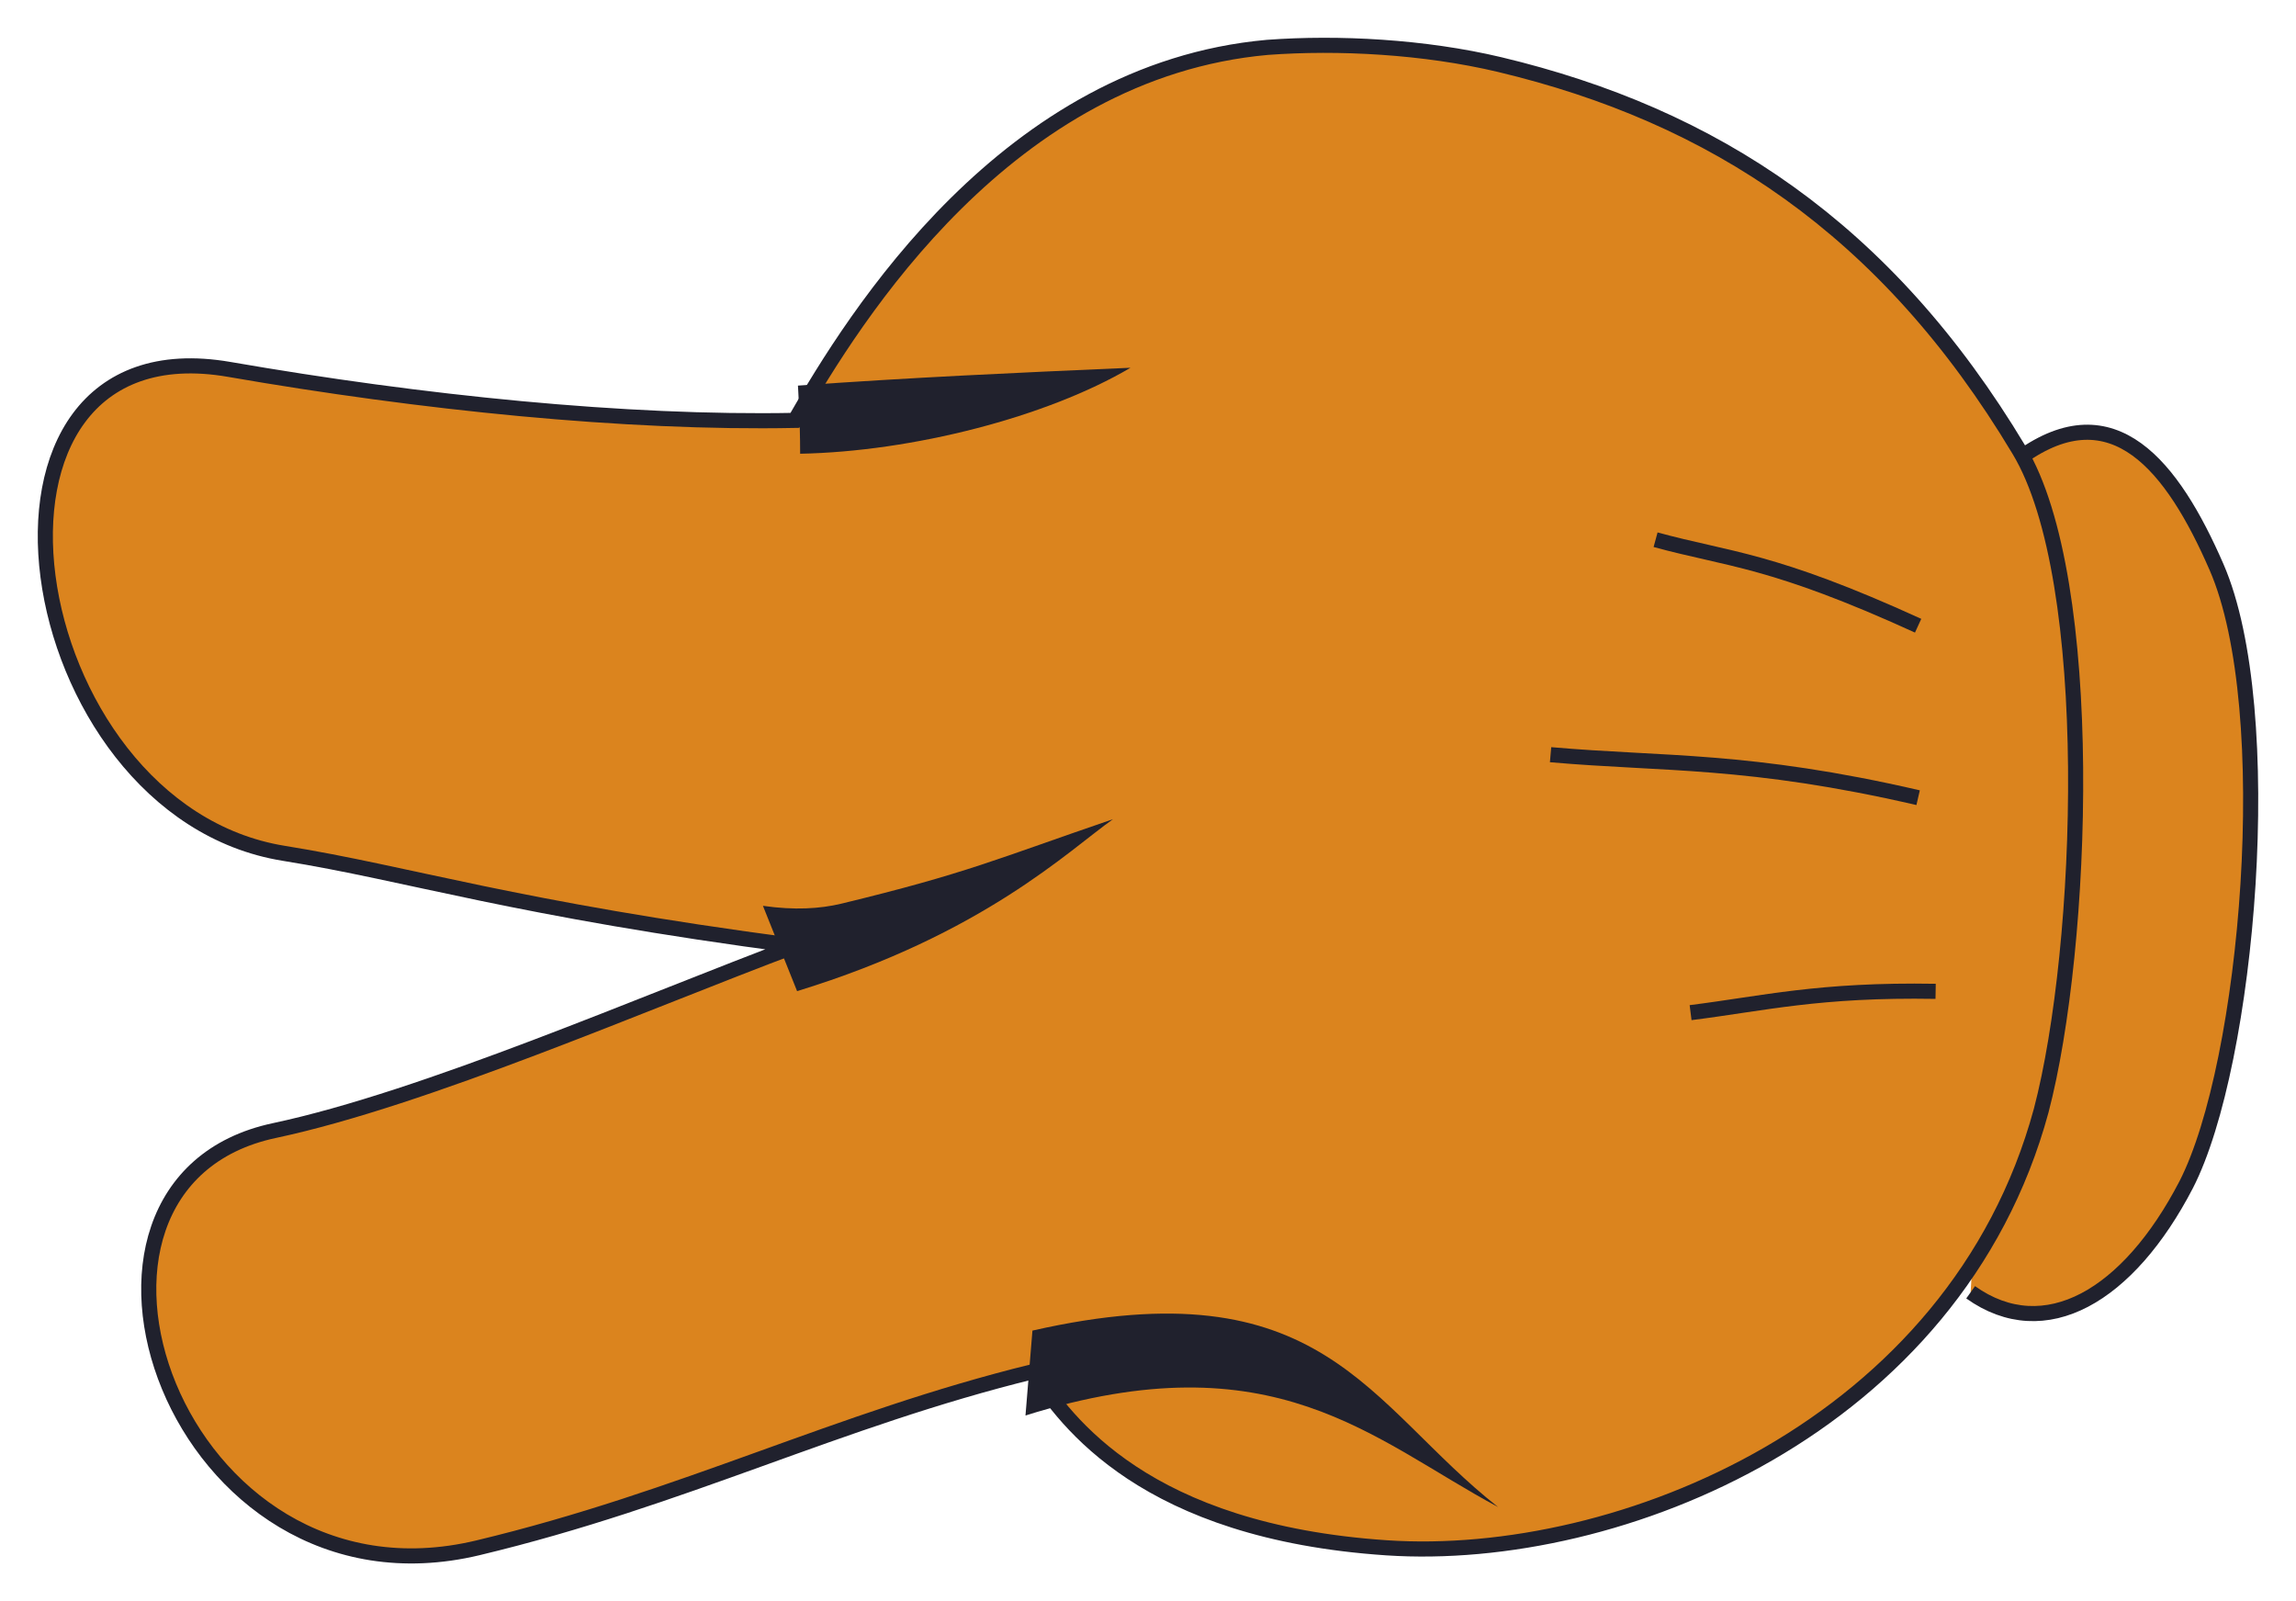 <svg width="152" height="106" viewBox="0 0 152 106" fill="none" xmlns="http://www.w3.org/2000/svg">
<path d="M133.776 30.275C139.905 25.883 143.824 30.845 146.738 37.533C150.858 46.995 148.848 70.406 144.728 78.421C140.91 85.778 135.384 89.042 130.46 85.54" fill="#DB841E"/>
<path d="M133.776 30.275C139.905 25.883 143.824 30.845 146.738 37.533C150.858 46.995 148.848 70.406 144.728 78.421C140.91 85.778 135.384 89.042 130.46 85.54" stroke="#20212D" strokeWidth="5" strokeLinecap="round" strokeLinejoin="round"/>
<path d="M91.799 102.454C107.178 103.481 129.45 94.448 135.131 73.513C137.972 62.702 138.853 38.372 133.662 29.783C124.846 15.07 113.385 7.641 99.279 4.274C94.283 3.088 88.601 2.788 83.9 3.136C66.694 4.68 56.583 20.904 52.622 27.827C41.406 28.046 27.888 26.657 15.182 24.453C-3.821 21.157 0.969 53.62 18.797 56.485C27.143 57.826 33.99 60.147 52.681 62.607C42.611 66.376 28.152 72.71 18.16 74.836C1.674 78.341 11.558 107.258 31.639 102.454C45.314 99.181 55.384 93.982 68.412 90.784C70.577 94.146 75.832 101.381 91.799 102.454Z" fill="#DB841E" stroke="#20212D" strokeWidth="5" strokeLinecap="round" strokeLinejoin="round"/>
<path d="M52.769 65.606C65.107 61.828 70.759 56.286 73.683 54.224C65.964 56.861 64.064 57.792 55.702 59.815C54.279 60.157 52.584 60.258 50.508 59.959L52.769 65.606Z" fill="#20212D"/>
<path d="M52.967 30.034C60.385 29.89 69.288 27.617 74.841 24.343C66.81 24.694 60.469 24.98 52.825 25.524C52.825 25.548 52.971 27.769 52.971 30.035L52.967 30.034Z" fill="#20212D"/>
<path d="M126.984 41.418C117.295 36.996 114.498 37.062 109.603 35.726" stroke="#20212D" strokeWidth="5" strokeLinecap="round" strokeLinejoin="round"/>
<path d="M126.984 52.801C115.746 50.205 110.176 50.616 102.651 49.955" stroke="#20212D" strokeWidth="5" strokeLinecap="round" strokeLinejoin="round"/>
<path d="M128.143 65.619C120.418 65.487 116.749 66.424 111.921 67.029" stroke="#20212D" strokeWidth="5" strokeLinecap="round" strokeLinejoin="round"/>
<path d="M67.889 93.695C84.356 88.553 90.833 95.282 99.175 99.755C90.539 92.958 87.594 83.716 68.35 88.075L67.889 93.695Z" fill="#20212D"/>
</svg>
